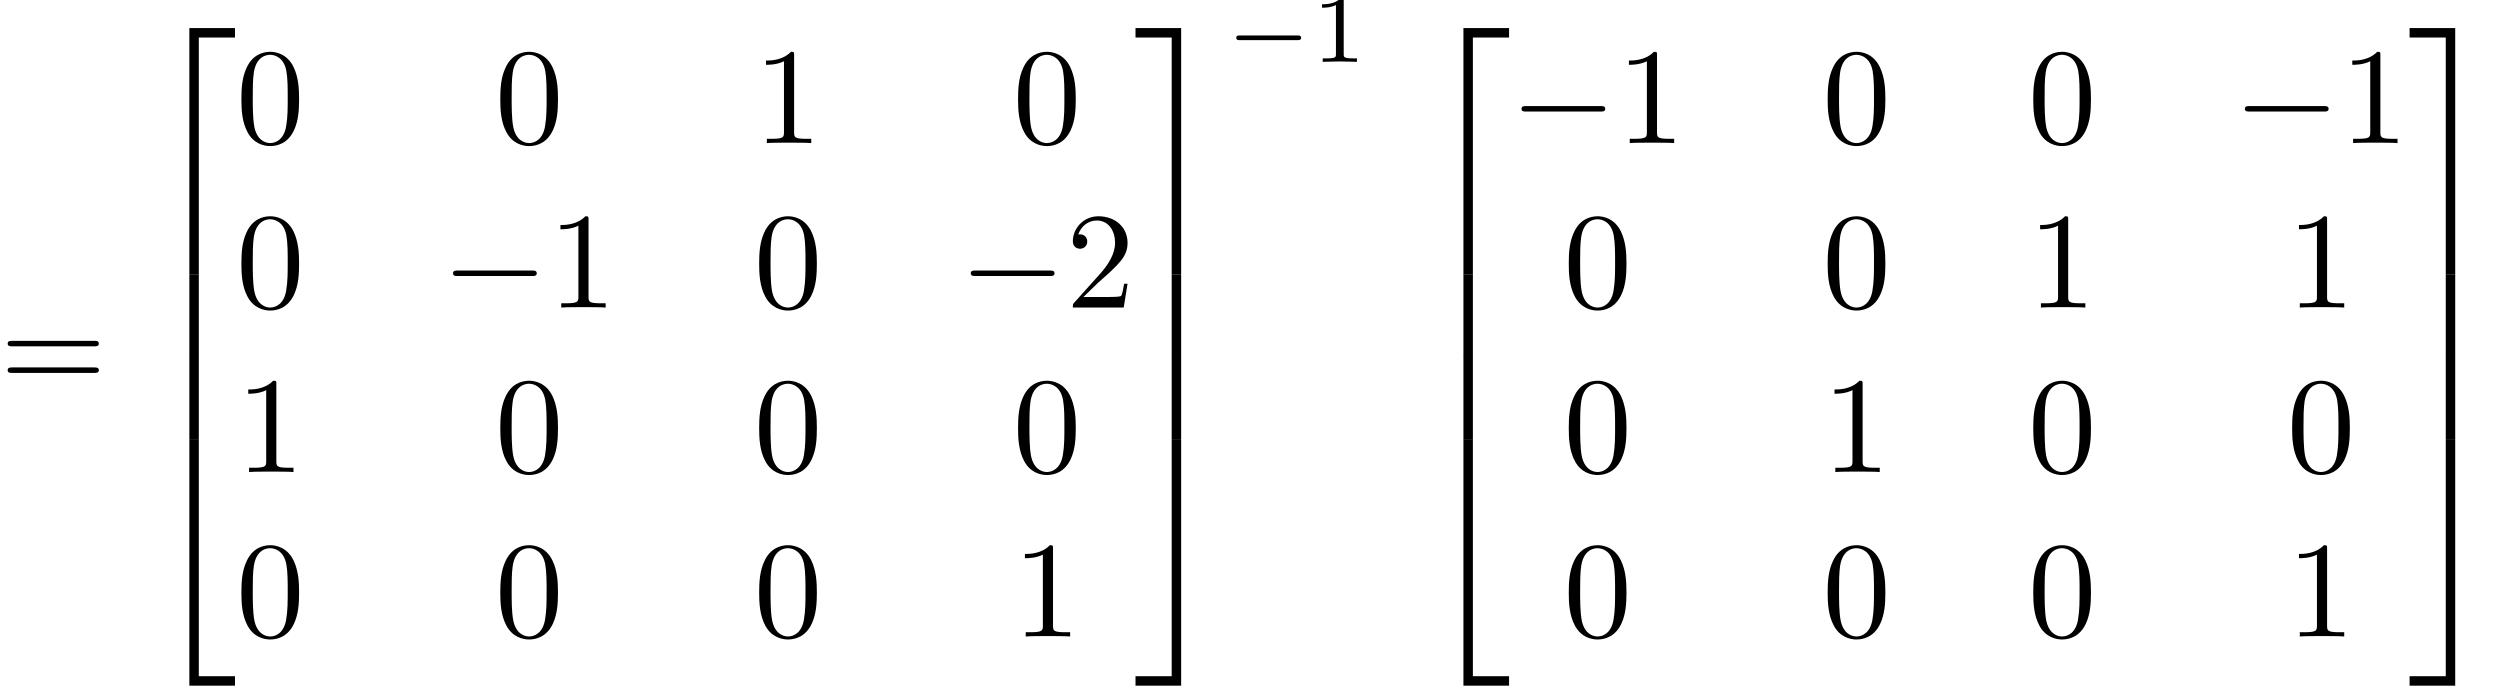 <?xml version='1.0' encoding='UTF-8'?>
<!-- This file was generated by dvisvgm 2.11.1 -->
<svg version='1.1' xmlns='http://www.w3.org/2000/svg' xmlns:xlink='http://www.w3.org/1999/xlink' width='181.722pt' height='49.852pt' viewBox='80.995 -28.432 181.722 49.852'>
<defs>
<path id='g1-0' d='M5.467-1.743C5.467-1.918 5.307-1.918 5.209-1.918H1.011C.914-1.918 .753-1.918 .753-1.743C.753-1.576 .921-1.576 1.011-1.576H5.209C5.3-1.576 5.467-1.576 5.467-1.743Z'/>
<path id='g3-49' d='M3.299 0V-.251H3.034C2.336-.251 2.336-.342 2.336-.572V-4.435C2.336-4.624 2.322-4.631 2.127-4.631C1.681-4.191 1.046-4.184 .76-4.184V-3.933C.928-3.933 1.388-3.933 1.771-4.129V-.572C1.771-.342 1.771-.251 1.074-.251H.809V0L2.05-.028L3.299 0Z'/>
<path id='g2-0' d='M6.914-2.491C6.914-2.69 6.725-2.69 6.585-2.69H1.156C1.016-2.69 .827-2.69 .827-2.491S1.016-2.291 1.156-2.291H6.585C6.725-2.291 6.914-2.291 6.914-2.491Z'/>
<path id='g0-50' d='M6.565 .299V-.389H3.248V17.534H3.935V.299H6.565Z'/>
<path id='g0-51' d='M3.387 17.534V-.389H.07V.299H2.7V17.534H3.387Z'/>
<path id='g0-52' d='M6.565 17.524V16.837H3.935V-.399H3.248V17.524H6.565Z'/>
<path id='g0-53' d='M3.387 17.524V-.399H2.7V16.837H.07V17.524H3.387Z'/>
<path id='g0-54' d='M3.935 5.988V-.01H3.248V5.988H3.935Z'/>
<path id='g0-55' d='M3.387 5.988V-.01H2.7V5.988H3.387Z'/>
<path id='g4-48' d='M4.583-3.188C4.583-3.985 4.533-4.782 4.184-5.519C3.726-6.476 2.909-6.635 2.491-6.635C1.893-6.635 1.166-6.376 .757-5.45C.438-4.762 .389-3.985 .389-3.188C.389-2.441 .428-1.544 .837-.787C1.265 .02 1.993 .219 2.481 .219C3.019 .219 3.776 .01 4.214-.936C4.533-1.624 4.583-2.401 4.583-3.188ZM3.756-3.308C3.756-2.56 3.756-1.883 3.646-1.245C3.497-.299 2.929 0 2.481 0C2.092 0 1.504-.249 1.325-1.205C1.215-1.803 1.215-2.72 1.215-3.308C1.215-3.945 1.215-4.603 1.295-5.141C1.484-6.326 2.232-6.416 2.481-6.416C2.809-6.416 3.467-6.237 3.656-5.25C3.756-4.692 3.756-3.935 3.756-3.308Z'/>
<path id='g4-49' d='M4.174 0V-.309H3.856C2.959-.309 2.929-.418 2.929-.787V-6.376C2.929-6.615 2.929-6.635 2.7-6.635C2.082-5.998 1.205-5.998 .887-5.998V-5.689C1.086-5.689 1.674-5.689 2.192-5.948V-.787C2.192-.428 2.162-.309 1.265-.309H.946V0C1.295-.03 2.162-.03 2.56-.03S3.826-.03 4.174 0Z'/>
<path id='g4-50' d='M4.473-1.733H4.224C4.174-1.435 4.105-.996 4.005-.847C3.935-.767 3.278-.767 3.059-.767H1.265L2.321-1.793C3.875-3.168 4.473-3.706 4.473-4.702C4.473-5.838 3.577-6.635 2.361-6.635C1.235-6.635 .498-5.719 .498-4.832C.498-4.274 .996-4.274 1.026-4.274C1.196-4.274 1.544-4.394 1.544-4.802C1.544-5.061 1.365-5.32 1.016-5.32C.936-5.32 .917-5.32 .887-5.31C1.116-5.958 1.654-6.326 2.232-6.326C3.138-6.326 3.567-5.519 3.567-4.702C3.567-3.905 3.068-3.118 2.521-2.501L.608-.369C.498-.259 .498-.239 .498 0H4.194L4.473-1.733Z'/>
<path id='g4-61' d='M7.183-3.457C7.183-3.656 6.994-3.656 6.854-3.656H.887C.747-3.656 .558-3.656 .558-3.457S.747-3.258 .897-3.258H6.844C6.994-3.258 7.183-3.258 7.183-3.457ZM7.183-1.524C7.183-1.724 6.994-1.724 6.844-1.724H.897C.747-1.724 .558-1.724 .558-1.524S.747-1.325 .887-1.325H6.854C6.994-1.325 7.183-1.325 7.183-1.524Z'/>
</defs>
<g id='page1'>
<use x='80.995' y='0' xlink:href='#g4-61'/>
<use x='91.511' y='-26.003' xlink:href='#g0-50'/>
<use x='91.511' y='-8.468' xlink:href='#g0-54'/>
<use x='91.511' y='-2.491' xlink:href='#g0-54'/>
<use x='91.511' y='3.885' xlink:href='#g0-52'/>
<use x='98.153' y='-18.032' xlink:href='#g4-48'/>
<use x='116.971' y='-18.032' xlink:href='#g4-48'/>
<use x='135.789' y='-18.032' xlink:href='#g4-49'/>
<use x='154.608' y='-18.032' xlink:href='#g4-48'/>
<use x='98.153' y='-6.077' xlink:href='#g4-48'/>
<use x='113.097' y='-6.077' xlink:href='#g2-0'/>
<use x='120.846' y='-6.077' xlink:href='#g4-49'/>
<use x='135.789' y='-6.077' xlink:href='#g4-48'/>
<use x='150.733' y='-6.077' xlink:href='#g2-0'/>
<use x='158.482' y='-6.077' xlink:href='#g4-50'/>
<use x='98.153' y='5.878' xlink:href='#g4-49'/>
<use x='116.971' y='5.878' xlink:href='#g4-48'/>
<use x='135.789' y='5.878' xlink:href='#g4-48'/>
<use x='154.608' y='5.878' xlink:href='#g4-48'/>
<use x='98.153' y='17.833' xlink:href='#g4-48'/>
<use x='116.971' y='17.833' xlink:href='#g4-48'/>
<use x='135.789' y='17.833' xlink:href='#g4-48'/>
<use x='154.608' y='17.833' xlink:href='#g4-49'/>
<use x='163.464' y='-26.003' xlink:href='#g0-51'/>
<use x='163.464' y='-8.468' xlink:href='#g0-55'/>
<use x='163.464' y='-2.491' xlink:href='#g0-55'/>
<use x='163.464' y='3.885' xlink:href='#g0-53'/>
<use x='170.105' y='-23.938' xlink:href='#g1-0'/>
<use x='176.332' y='-23.938' xlink:href='#g3-49'/>
<use x='184.122' y='-26.003' xlink:href='#g0-50'/>
<use x='184.122' y='-8.468' xlink:href='#g0-54'/>
<use x='184.122' y='-2.491' xlink:href='#g0-54'/>
<use x='184.122' y='3.885' xlink:href='#g0-52'/>
<use x='190.764' y='-18.032' xlink:href='#g2-0'/>
<use x='198.513' y='-18.032' xlink:href='#g4-49'/>
<use x='213.457' y='-18.032' xlink:href='#g4-48'/>
<use x='228.401' y='-18.032' xlink:href='#g4-48'/>
<use x='243.344' y='-18.032' xlink:href='#g2-0'/>
<use x='251.093' y='-18.032' xlink:href='#g4-49'/>
<use x='194.638' y='-6.077' xlink:href='#g4-48'/>
<use x='213.457' y='-6.077' xlink:href='#g4-48'/>
<use x='228.401' y='-6.077' xlink:href='#g4-49'/>
<use x='247.219' y='-6.077' xlink:href='#g4-49'/>
<use x='194.638' y='5.878' xlink:href='#g4-48'/>
<use x='213.457' y='5.878' xlink:href='#g4-49'/>
<use x='228.401' y='5.878' xlink:href='#g4-48'/>
<use x='247.219' y='5.878' xlink:href='#g4-48'/>
<use x='194.638' y='17.833' xlink:href='#g4-48'/>
<use x='213.457' y='17.833' xlink:href='#g4-48'/>
<use x='228.401' y='17.833' xlink:href='#g4-48'/>
<use x='247.219' y='17.833' xlink:href='#g4-49'/>
<use x='256.075' y='-26.003' xlink:href='#g0-51'/>
<use x='256.075' y='-8.468' xlink:href='#g0-55'/>
<use x='256.075' y='-2.491' xlink:href='#g0-55'/>
<use x='256.075' y='3.885' xlink:href='#g0-53'/>
</g>
</svg>